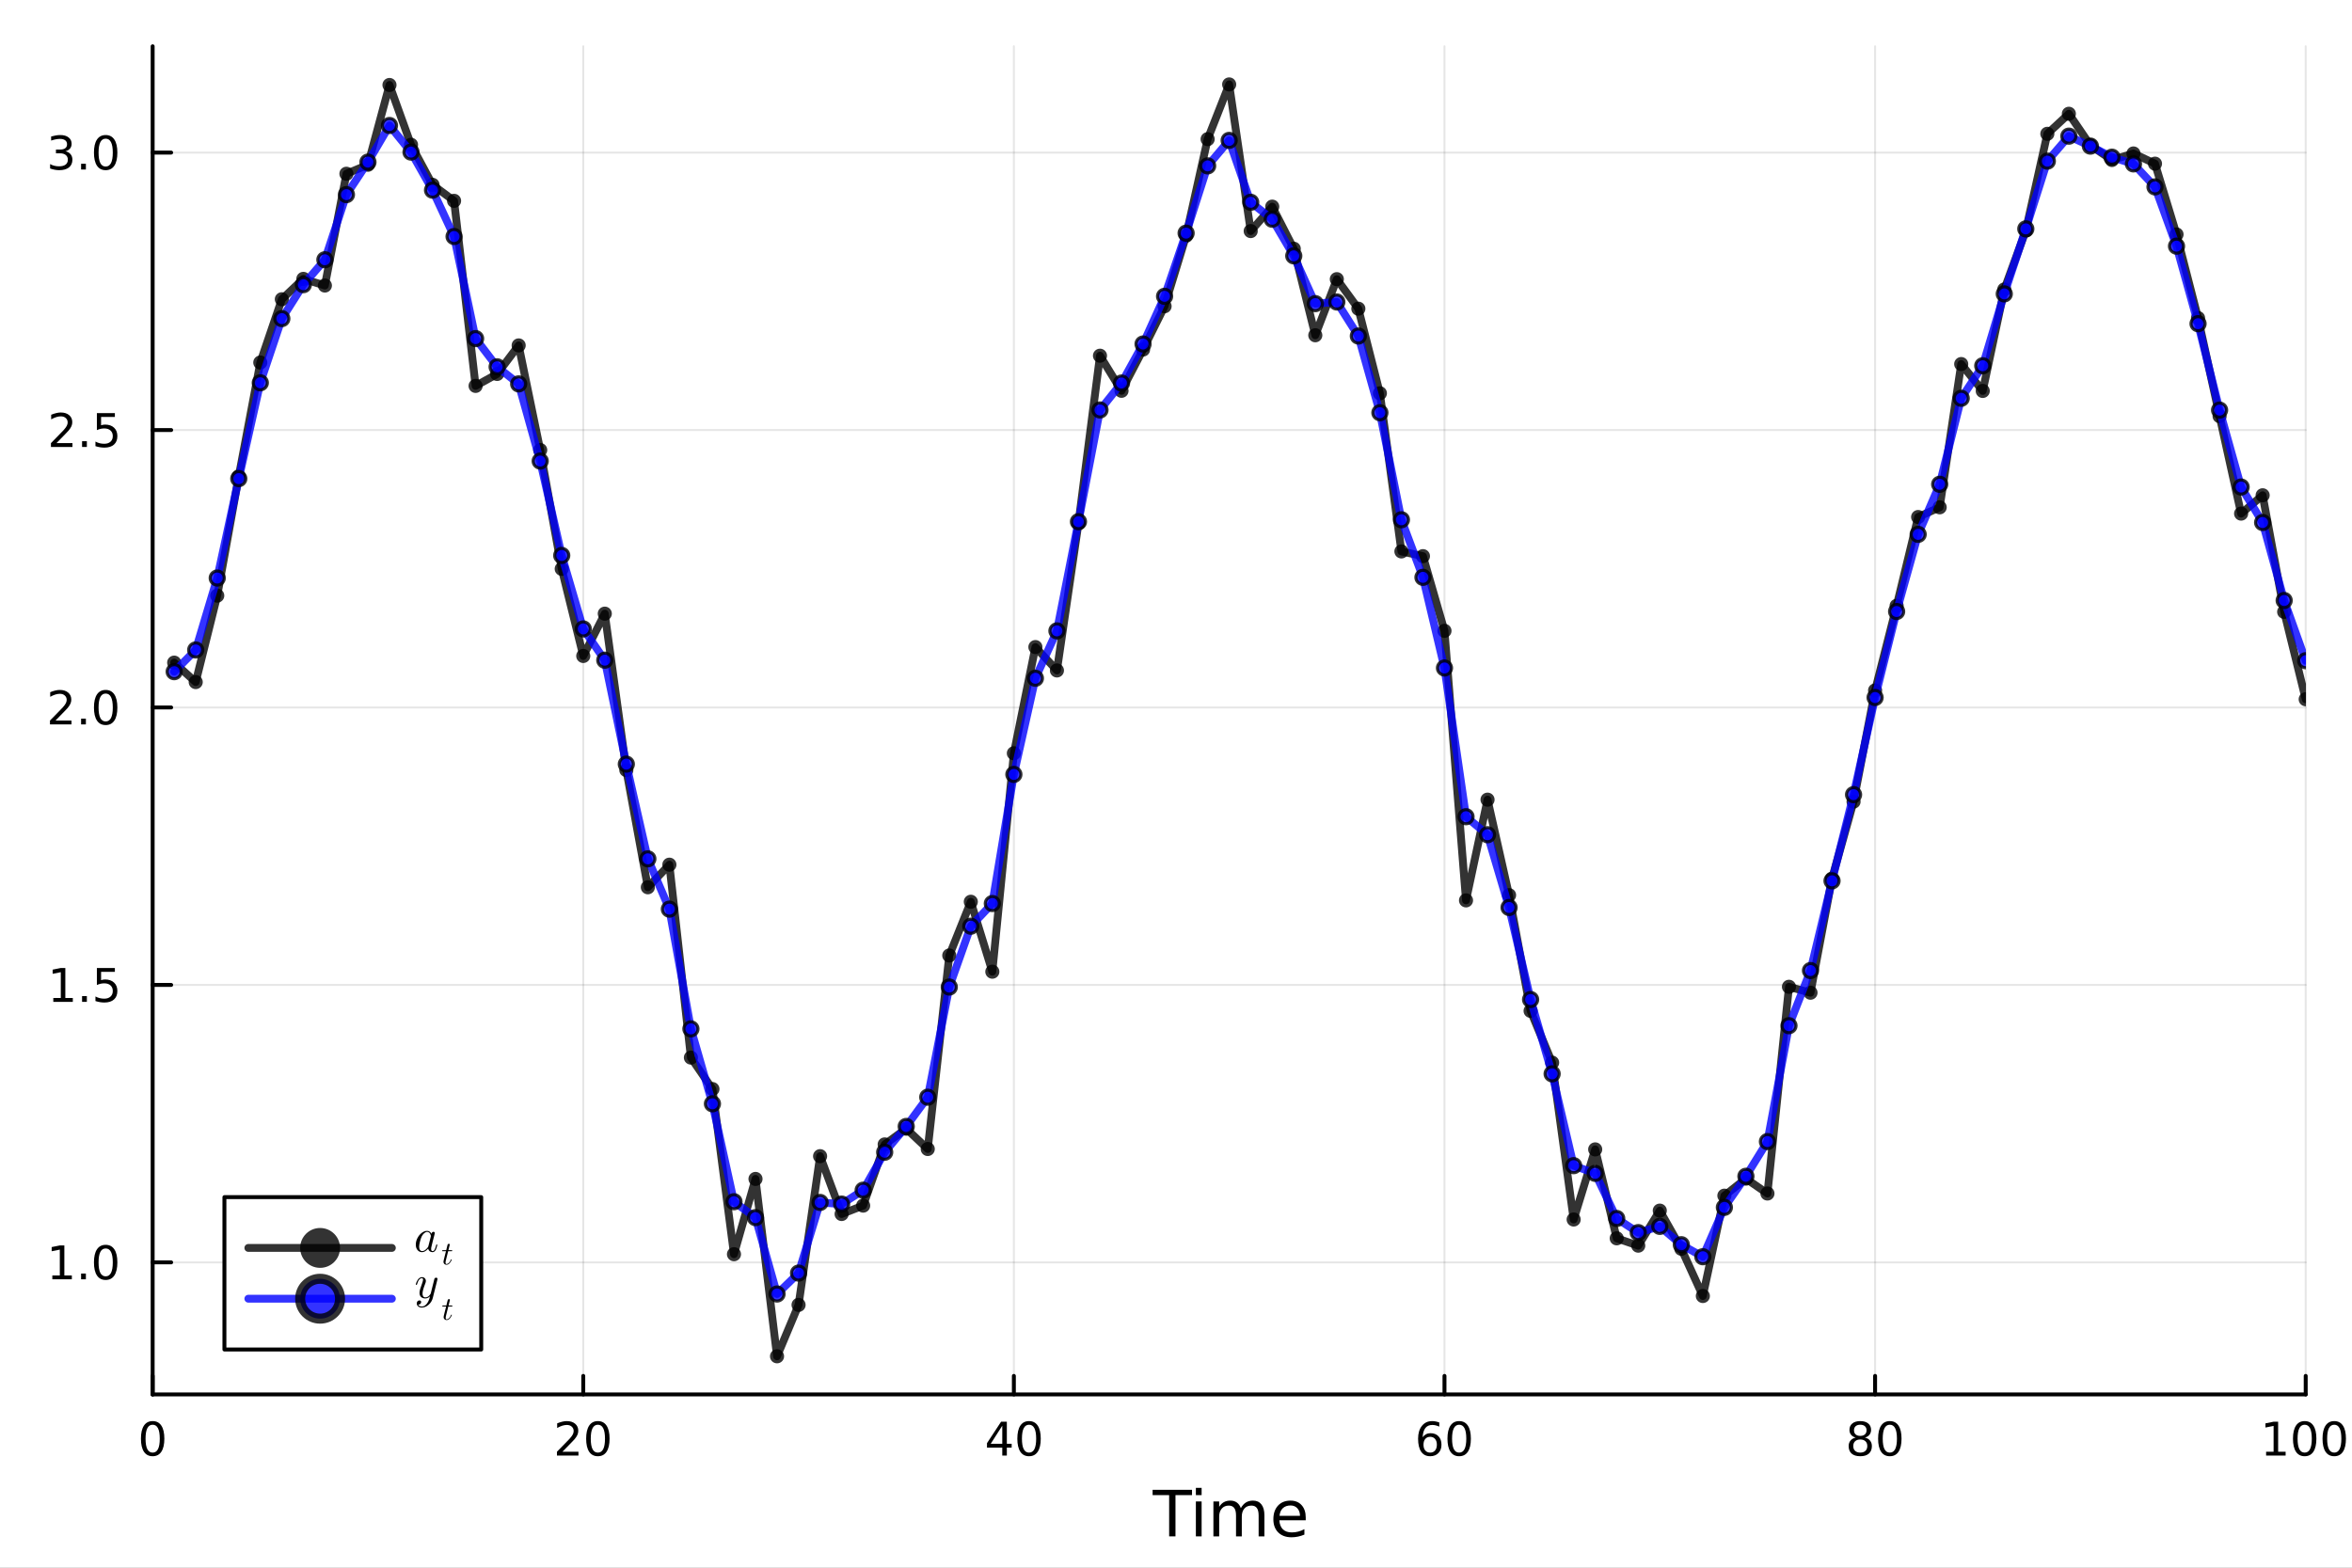 <?xml version="1.0" encoding="utf-8"?>
<svg xmlns="http://www.w3.org/2000/svg" xmlns:xlink="http://www.w3.org/1999/xlink" width="600" height="400" viewBox="0 0 2400 1600">
<rect x="0" y="0" width="2400" height="1600" fill="#808080" stroke="none"/>
<defs>
  <clipPath id="clip800">
    <rect x="0" y="0" width="2400" height="1600"/>
  </clipPath>
</defs>
<path clip-path="url(#clip800)" d="
M0 1600 L2400 1600 L2400 0 L0 0  Z
  " fill="#ffffff" fill-rule="evenodd" fill-opacity="1"/>
<defs>
  <clipPath id="clip801">
    <rect x="480" y="0" width="1681" height="1600"/>
  </clipPath>
</defs>
<path clip-path="url(#clip800)" d="
M155.765 1423.18 L2352.76 1423.18 L2352.76 47.244 L155.765 47.244  Z
  " fill="#ffffff" fill-rule="evenodd" fill-opacity="1"/>
<defs>
  <clipPath id="clip802">
    <rect x="155" y="47" width="2198" height="1377"/>
  </clipPath>
</defs>
<polyline clip-path="url(#clip802)" style="stroke:#000000; stroke-linecap:round; stroke-linejoin:round; stroke-width:2; stroke-opacity:0.1; fill:none" points="
  155.765,1423.18 155.765,47.244 
  "/>
<polyline clip-path="url(#clip802)" style="stroke:#000000; stroke-linecap:round; stroke-linejoin:round; stroke-width:2; stroke-opacity:0.1; fill:none" points="
  595.163,1423.18 595.163,47.244 
  "/>
<polyline clip-path="url(#clip802)" style="stroke:#000000; stroke-linecap:round; stroke-linejoin:round; stroke-width:2; stroke-opacity:0.1; fill:none" points="
  1034.56,1423.18 1034.56,47.244 
  "/>
<polyline clip-path="url(#clip802)" style="stroke:#000000; stroke-linecap:round; stroke-linejoin:round; stroke-width:2; stroke-opacity:0.1; fill:none" points="
  1473.96,1423.18 1473.96,47.244 
  "/>
<polyline clip-path="url(#clip802)" style="stroke:#000000; stroke-linecap:round; stroke-linejoin:round; stroke-width:2; stroke-opacity:0.1; fill:none" points="
  1913.36,1423.18 1913.36,47.244 
  "/>
<polyline clip-path="url(#clip802)" style="stroke:#000000; stroke-linecap:round; stroke-linejoin:round; stroke-width:2; stroke-opacity:0.1; fill:none" points="
  2352.76,1423.18 2352.76,47.244 
  "/>
<polyline clip-path="url(#clip800)" style="stroke:#000000; stroke-linecap:round; stroke-linejoin:round; stroke-width:4; stroke-opacity:1; fill:none" points="
  155.765,1423.18 2352.76,1423.18 
  "/>
<polyline clip-path="url(#clip800)" style="stroke:#000000; stroke-linecap:round; stroke-linejoin:round; stroke-width:4; stroke-opacity:1; fill:none" points="
  155.765,1423.18 155.765,1404.28 
  "/>
<polyline clip-path="url(#clip800)" style="stroke:#000000; stroke-linecap:round; stroke-linejoin:round; stroke-width:4; stroke-opacity:1; fill:none" points="
  595.163,1423.18 595.163,1404.28 
  "/>
<polyline clip-path="url(#clip800)" style="stroke:#000000; stroke-linecap:round; stroke-linejoin:round; stroke-width:4; stroke-opacity:1; fill:none" points="
  1034.56,1423.18 1034.56,1404.28 
  "/>
<polyline clip-path="url(#clip800)" style="stroke:#000000; stroke-linecap:round; stroke-linejoin:round; stroke-width:4; stroke-opacity:1; fill:none" points="
  1473.96,1423.18 1473.96,1404.28 
  "/>
<polyline clip-path="url(#clip800)" style="stroke:#000000; stroke-linecap:round; stroke-linejoin:round; stroke-width:4; stroke-opacity:1; fill:none" points="
  1913.36,1423.18 1913.36,1404.28 
  "/>
<polyline clip-path="url(#clip800)" style="stroke:#000000; stroke-linecap:round; stroke-linejoin:round; stroke-width:4; stroke-opacity:1; fill:none" points="
  2352.76,1423.18 2352.76,1404.28 
  "/>
<path clip-path="url(#clip800)" d="M155.765 1454.1 Q152.154 1454.1 150.325 1457.66 Q148.52 1461.2 148.52 1468.33 Q148.52 1475.44 150.325 1479.01 Q152.154 1482.55 155.765 1482.55 Q159.399 1482.55 161.205 1479.01 Q163.033 1475.44 163.033 1468.33 Q163.033 1461.2 161.205 1457.66 Q159.399 1454.1 155.765 1454.1 M155.765 1450.39 Q161.575 1450.39 164.631 1455 Q167.709 1459.58 167.709 1468.33 Q167.709 1477.06 164.631 1481.67 Q161.575 1486.25 155.765 1486.25 Q149.955 1486.25 146.876 1481.67 Q143.821 1477.06 143.821 1468.33 Q143.821 1459.58 146.876 1455 Q149.955 1450.39 155.765 1450.39 Z" fill="#000000" fill-rule="evenodd" fill-opacity="1" /><path clip-path="url(#clip800)" d="M573.936 1481.64 L590.256 1481.64 L590.256 1485.58 L568.311 1485.58 L568.311 1481.64 Q570.973 1478.89 575.557 1474.26 Q580.163 1469.61 581.344 1468.27 Q583.589 1465.74 584.469 1464.01 Q585.371 1462.25 585.371 1460.56 Q585.371 1457.8 583.427 1456.07 Q581.506 1454.33 578.404 1454.33 Q576.205 1454.33 573.751 1455.09 Q571.321 1455.86 568.543 1457.41 L568.543 1452.69 Q571.367 1451.55 573.821 1450.97 Q576.274 1450.39 578.311 1450.39 Q583.682 1450.39 586.876 1453.08 Q590.071 1455.77 590.071 1460.26 Q590.071 1462.39 589.26 1464.31 Q588.473 1466.2 586.367 1468.8 Q585.788 1469.47 582.686 1472.69 Q579.584 1475.88 573.936 1481.64 Z" fill="#000000" fill-rule="evenodd" fill-opacity="1" /><path clip-path="url(#clip800)" d="M610.07 1454.1 Q606.459 1454.1 604.631 1457.66 Q602.825 1461.2 602.825 1468.33 Q602.825 1475.44 604.631 1479.01 Q606.459 1482.55 610.07 1482.55 Q613.705 1482.55 615.51 1479.01 Q617.339 1475.44 617.339 1468.33 Q617.339 1461.2 615.51 1457.66 Q613.705 1454.1 610.07 1454.1 M610.07 1450.39 Q615.881 1450.39 618.936 1455 Q622.015 1459.58 622.015 1468.33 Q622.015 1477.06 618.936 1481.67 Q615.881 1486.25 610.07 1486.25 Q604.26 1486.25 601.182 1481.67 Q598.126 1477.06 598.126 1468.33 Q598.126 1459.58 601.182 1455 Q604.26 1450.39 610.07 1450.39 Z" fill="#000000" fill-rule="evenodd" fill-opacity="1" /><path clip-path="url(#clip800)" d="M1022.73 1455.09 L1010.93 1473.54 L1022.73 1473.54 L1022.73 1455.09 M1021.51 1451.02 L1027.39 1451.02 L1027.39 1473.54 L1032.32 1473.54 L1032.32 1477.43 L1027.39 1477.43 L1027.39 1485.58 L1022.73 1485.58 L1022.73 1477.43 L1007.13 1477.43 L1007.13 1472.92 L1021.51 1451.02 Z" fill="#000000" fill-rule="evenodd" fill-opacity="1" /><path clip-path="url(#clip800)" d="M1050.05 1454.1 Q1046.44 1454.1 1044.61 1457.66 Q1042.8 1461.2 1042.8 1468.33 Q1042.8 1475.44 1044.61 1479.01 Q1046.44 1482.55 1050.05 1482.55 Q1053.68 1482.55 1055.49 1479.01 Q1057.32 1475.44 1057.32 1468.33 Q1057.32 1461.2 1055.49 1457.66 Q1053.68 1454.1 1050.05 1454.1 M1050.05 1450.39 Q1055.86 1450.39 1058.91 1455 Q1061.99 1459.58 1061.99 1468.33 Q1061.99 1477.06 1058.91 1481.67 Q1055.86 1486.25 1050.05 1486.25 Q1044.24 1486.25 1041.16 1481.67 Q1038.1 1477.06 1038.1 1468.33 Q1038.1 1459.58 1041.16 1455 Q1044.24 1450.39 1050.05 1450.39 Z" fill="#000000" fill-rule="evenodd" fill-opacity="1" /><path clip-path="url(#clip800)" d="M1459.36 1466.44 Q1456.22 1466.44 1454.36 1468.59 Q1452.54 1470.74 1452.54 1474.49 Q1452.54 1478.22 1454.36 1480.39 Q1456.22 1482.55 1459.36 1482.55 Q1462.51 1482.55 1464.34 1480.39 Q1466.19 1478.22 1466.19 1474.49 Q1466.19 1470.74 1464.34 1468.59 Q1462.51 1466.44 1459.36 1466.44 M1468.65 1451.78 L1468.65 1456.04 Q1466.89 1455.21 1465.08 1454.77 Q1463.3 1454.33 1461.54 1454.33 Q1456.91 1454.33 1454.46 1457.45 Q1452.03 1460.58 1451.68 1466.9 Q1453.05 1464.89 1455.11 1463.82 Q1457.17 1462.73 1459.64 1462.73 Q1464.85 1462.73 1467.86 1465.9 Q1470.89 1469.05 1470.89 1474.49 Q1470.89 1479.82 1467.74 1483.03 Q1464.6 1486.25 1459.36 1486.25 Q1453.37 1486.25 1450.2 1481.67 Q1447.03 1477.06 1447.03 1468.33 Q1447.03 1460.14 1450.92 1455.28 Q1454.8 1450.39 1461.36 1450.39 Q1463.11 1450.39 1464.9 1450.74 Q1466.7 1451.09 1468.65 1451.78 Z" fill="#000000" fill-rule="evenodd" fill-opacity="1" /><path clip-path="url(#clip800)" d="M1488.95 1454.1 Q1485.34 1454.1 1483.51 1457.66 Q1481.7 1461.2 1481.7 1468.33 Q1481.7 1475.44 1483.51 1479.01 Q1485.34 1482.55 1488.95 1482.55 Q1492.58 1482.55 1494.39 1479.01 Q1496.22 1475.44 1496.22 1468.33 Q1496.22 1461.2 1494.39 1457.66 Q1492.58 1454.1 1488.95 1454.1 M1488.95 1450.39 Q1494.76 1450.39 1497.81 1455 Q1500.89 1459.58 1500.89 1468.33 Q1500.89 1477.06 1497.81 1481.67 Q1494.76 1486.25 1488.95 1486.25 Q1483.14 1486.25 1480.06 1481.67 Q1477 1477.06 1477 1468.33 Q1477 1459.58 1480.06 1455 Q1483.14 1450.39 1488.95 1450.39 Z" fill="#000000" fill-rule="evenodd" fill-opacity="1" /><path clip-path="url(#clip800)" d="M1898.23 1469.17 Q1894.9 1469.17 1892.98 1470.95 Q1891.08 1472.73 1891.08 1475.86 Q1891.08 1478.98 1892.98 1480.77 Q1894.9 1482.55 1898.23 1482.55 Q1901.56 1482.55 1903.49 1480.77 Q1905.41 1478.96 1905.41 1475.86 Q1905.41 1472.73 1903.49 1470.95 Q1901.59 1469.17 1898.23 1469.17 M1893.55 1467.18 Q1890.55 1466.44 1888.86 1464.38 Q1887.19 1462.32 1887.19 1459.35 Q1887.19 1455.21 1890.13 1452.8 Q1893.09 1450.39 1898.23 1450.39 Q1903.39 1450.39 1906.33 1452.8 Q1909.27 1455.21 1909.27 1459.35 Q1909.27 1462.32 1907.58 1464.38 Q1905.92 1466.44 1902.93 1467.18 Q1906.31 1467.96 1908.18 1470.26 Q1910.08 1472.55 1910.08 1475.86 Q1910.08 1480.88 1907 1483.57 Q1903.95 1486.25 1898.23 1486.25 Q1892.51 1486.25 1889.43 1483.57 Q1886.38 1480.88 1886.38 1475.86 Q1886.38 1472.55 1888.28 1470.26 Q1890.17 1467.96 1893.55 1467.18 M1891.84 1459.79 Q1891.84 1462.48 1893.51 1463.98 Q1895.2 1465.49 1898.23 1465.49 Q1901.24 1465.49 1902.93 1463.98 Q1904.64 1462.48 1904.64 1459.79 Q1904.64 1457.11 1902.93 1455.6 Q1901.24 1454.1 1898.23 1454.1 Q1895.2 1454.1 1893.51 1455.6 Q1891.84 1457.11 1891.84 1459.79 Z" fill="#000000" fill-rule="evenodd" fill-opacity="1" /><path clip-path="url(#clip800)" d="M1928.39 1454.1 Q1924.78 1454.1 1922.95 1457.66 Q1921.15 1461.2 1921.15 1468.33 Q1921.15 1475.44 1922.95 1479.01 Q1924.78 1482.55 1928.39 1482.55 Q1932.03 1482.55 1933.83 1479.01 Q1935.66 1475.44 1935.66 1468.33 Q1935.66 1461.2 1933.83 1457.66 Q1932.03 1454.1 1928.39 1454.1 M1928.39 1450.39 Q1934.2 1450.39 1937.26 1455 Q1940.34 1459.58 1940.34 1468.33 Q1940.34 1477.06 1937.26 1481.67 Q1934.2 1486.25 1928.39 1486.25 Q1922.58 1486.25 1919.5 1481.67 Q1916.45 1477.06 1916.45 1468.33 Q1916.45 1459.58 1919.5 1455 Q1922.58 1450.39 1928.39 1450.39 Z" fill="#000000" fill-rule="evenodd" fill-opacity="1" /><path clip-path="url(#clip800)" d="M2312.36 1481.64 L2320 1481.64 L2320 1455.28 L2311.69 1456.95 L2311.69 1452.69 L2319.96 1451.02 L2324.63 1451.02 L2324.63 1481.64 L2332.27 1481.64 L2332.27 1485.58 L2312.36 1485.58 L2312.36 1481.64 Z" fill="#000000" fill-rule="evenodd" fill-opacity="1" /><path clip-path="url(#clip800)" d="M2351.71 1454.1 Q2348.1 1454.1 2346.27 1457.66 Q2344.47 1461.2 2344.47 1468.33 Q2344.47 1475.44 2346.27 1479.01 Q2348.1 1482.55 2351.71 1482.55 Q2355.35 1482.55 2357.15 1479.01 Q2358.98 1475.44 2358.98 1468.33 Q2358.98 1461.2 2357.15 1457.66 Q2355.35 1454.1 2351.71 1454.1 M2351.71 1450.39 Q2357.52 1450.39 2360.58 1455 Q2363.66 1459.58 2363.66 1468.33 Q2363.66 1477.06 2360.58 1481.67 Q2357.52 1486.25 2351.71 1486.25 Q2345.9 1486.25 2342.83 1481.67 Q2339.77 1477.06 2339.77 1468.33 Q2339.77 1459.58 2342.83 1455 Q2345.9 1450.39 2351.71 1450.39 Z" fill="#000000" fill-rule="evenodd" fill-opacity="1" /><path clip-path="url(#clip800)" d="M2381.88 1454.1 Q2378.27 1454.1 2376.44 1457.66 Q2374.63 1461.2 2374.63 1468.33 Q2374.63 1475.44 2376.44 1479.01 Q2378.27 1482.55 2381.88 1482.55 Q2385.51 1482.55 2387.32 1479.01 Q2389.14 1475.44 2389.14 1468.33 Q2389.14 1461.2 2387.32 1457.66 Q2385.51 1454.1 2381.88 1454.1 M2381.88 1450.39 Q2387.69 1450.39 2390.74 1455 Q2393.82 1459.58 2393.82 1468.33 Q2393.82 1477.06 2390.74 1481.67 Q2387.69 1486.25 2381.88 1486.25 Q2376.07 1486.25 2372.99 1481.67 Q2369.93 1477.06 2369.93 1468.33 Q2369.93 1459.58 2372.99 1455 Q2376.07 1450.39 2381.88 1450.39 Z" fill="#000000" fill-rule="evenodd" fill-opacity="1" /><path clip-path="url(#clip800)" d="M1176.14 1520.52 L1216.34 1520.52 L1216.34 1525.93 L1199.47 1525.93 L1199.47 1568.04 L1193.01 1568.04 L1193.01 1525.93 L1176.14 1525.93 L1176.14 1520.52 Z" fill="#000000" fill-rule="evenodd" fill-opacity="1" /><path clip-path="url(#clip800)" d="M1220.28 1532.4 L1226.14 1532.4 L1226.14 1568.04 L1220.28 1568.04 L1220.28 1532.4 M1220.28 1518.52 L1226.14 1518.52 L1226.14 1525.93 L1220.28 1525.93 L1220.28 1518.52 Z" fill="#000000" fill-rule="evenodd" fill-opacity="1" /><path clip-path="url(#clip800)" d="M1266.15 1539.24 Q1268.34 1535.29 1271.4 1533.41 Q1274.46 1531.54 1278.59 1531.54 Q1284.16 1531.54 1287.19 1535.45 Q1290.21 1539.33 1290.21 1546.53 L1290.21 1568.04 L1284.32 1568.04 L1284.32 1546.72 Q1284.32 1541.59 1282.51 1539.11 Q1280.69 1536.63 1276.97 1536.63 Q1272.42 1536.63 1269.78 1539.65 Q1267.14 1542.68 1267.14 1547.9 L1267.14 1568.04 L1261.25 1568.04 L1261.25 1546.72 Q1261.25 1541.56 1259.43 1539.11 Q1257.62 1536.63 1253.83 1536.63 Q1249.34 1536.63 1246.7 1539.68 Q1244.06 1542.71 1244.06 1547.9 L1244.06 1568.04 L1238.17 1568.04 L1238.17 1532.4 L1244.06 1532.4 L1244.06 1537.93 Q1246.06 1534.66 1248.87 1533.1 Q1251.67 1531.54 1255.52 1531.54 Q1259.4 1531.54 1262.11 1533.51 Q1264.84 1535.48 1266.15 1539.24 Z" fill="#000000" fill-rule="evenodd" fill-opacity="1" /><path clip-path="url(#clip800)" d="M1332.38 1548.76 L1332.38 1551.62 L1305.46 1551.62 Q1305.84 1557.67 1309.09 1560.85 Q1312.36 1564 1318.19 1564 Q1321.56 1564 1324.71 1563.17 Q1327.9 1562.35 1331.01 1560.69 L1331.01 1566.23 Q1327.86 1567.57 1324.55 1568.27 Q1321.24 1568.97 1317.84 1568.97 Q1309.31 1568.97 1304.31 1564 Q1299.35 1559.04 1299.35 1550.57 Q1299.35 1541.82 1304.06 1536.69 Q1308.8 1531.54 1316.82 1531.54 Q1324.01 1531.54 1328.18 1536.18 Q1332.38 1540.8 1332.38 1548.76 M1326.53 1547.04 Q1326.46 1542.23 1323.82 1539.37 Q1321.21 1536.5 1316.88 1536.5 Q1311.98 1536.5 1309.02 1539.27 Q1306.09 1542.04 1305.65 1547.07 L1326.53 1547.04 Z" fill="#000000" fill-rule="evenodd" fill-opacity="1" /><polyline clip-path="url(#clip802)" style="stroke:#000000; stroke-linecap:round; stroke-linejoin:round; stroke-width:2; stroke-opacity:0.1; fill:none" points="
  155.765,1288.4 2352.76,1288.4 
  "/>
<polyline clip-path="url(#clip802)" style="stroke:#000000; stroke-linecap:round; stroke-linejoin:round; stroke-width:2; stroke-opacity:0.1; fill:none" points="
  155.765,1005.23 2352.76,1005.23 
  "/>
<polyline clip-path="url(#clip802)" style="stroke:#000000; stroke-linecap:round; stroke-linejoin:round; stroke-width:2; stroke-opacity:0.1; fill:none" points="
  155.765,722.064 2352.76,722.064 
  "/>
<polyline clip-path="url(#clip802)" style="stroke:#000000; stroke-linecap:round; stroke-linejoin:round; stroke-width:2; stroke-opacity:0.1; fill:none" points="
  155.765,438.897 2352.76,438.897 
  "/>
<polyline clip-path="url(#clip802)" style="stroke:#000000; stroke-linecap:round; stroke-linejoin:round; stroke-width:2; stroke-opacity:0.1; fill:none" points="
  155.765,155.73 2352.76,155.73 
  "/>
<polyline clip-path="url(#clip800)" style="stroke:#000000; stroke-linecap:round; stroke-linejoin:round; stroke-width:4; stroke-opacity:1; fill:none" points="
  155.765,1423.18 155.765,47.244 
  "/>
<polyline clip-path="url(#clip800)" style="stroke:#000000; stroke-linecap:round; stroke-linejoin:round; stroke-width:4; stroke-opacity:1; fill:none" points="
  155.765,1288.4 174.663,1288.4 
  "/>
<polyline clip-path="url(#clip800)" style="stroke:#000000; stroke-linecap:round; stroke-linejoin:round; stroke-width:4; stroke-opacity:1; fill:none" points="
  155.765,1005.23 174.663,1005.23 
  "/>
<polyline clip-path="url(#clip800)" style="stroke:#000000; stroke-linecap:round; stroke-linejoin:round; stroke-width:4; stroke-opacity:1; fill:none" points="
  155.765,722.064 174.663,722.064 
  "/>
<polyline clip-path="url(#clip800)" style="stroke:#000000; stroke-linecap:round; stroke-linejoin:round; stroke-width:4; stroke-opacity:1; fill:none" points="
  155.765,438.897 174.663,438.897 
  "/>
<polyline clip-path="url(#clip800)" style="stroke:#000000; stroke-linecap:round; stroke-linejoin:round; stroke-width:4; stroke-opacity:1; fill:none" points="
  155.765,155.73 174.663,155.73 
  "/>
<path clip-path="url(#clip800)" d="M53.4 1301.74 L61.038 1301.74 L61.038 1275.38 L52.728 1277.04 L52.728 1272.79 L60.992 1271.12 L65.668 1271.12 L65.668 1301.74 L73.307 1301.74 L73.307 1305.68 L53.4 1305.68 L53.4 1301.74 Z" fill="#000000" fill-rule="evenodd" fill-opacity="1" /><path clip-path="url(#clip800)" d="M82.751 1299.8 L87.635 1299.8 L87.635 1305.68 L82.751 1305.68 L82.751 1299.8 Z" fill="#000000" fill-rule="evenodd" fill-opacity="1" /><path clip-path="url(#clip800)" d="M107.821 1274.2 Q104.209 1274.2 102.381 1277.76 Q100.575 1281.3 100.575 1288.43 Q100.575 1295.54 102.381 1299.1 Q104.209 1302.65 107.821 1302.65 Q111.455 1302.65 113.26 1299.1 Q115.089 1295.54 115.089 1288.43 Q115.089 1281.3 113.26 1277.76 Q111.455 1274.2 107.821 1274.2 M107.821 1270.49 Q113.631 1270.49 116.686 1275.1 Q119.765 1279.68 119.765 1288.43 Q119.765 1297.16 116.686 1301.77 Q113.631 1306.35 107.821 1306.35 Q102.01 1306.35 98.932 1301.77 Q95.876 1297.16 95.876 1288.43 Q95.876 1279.68 98.932 1275.1 Q102.01 1270.49 107.821 1270.49 Z" fill="#000000" fill-rule="evenodd" fill-opacity="1" /><path clip-path="url(#clip800)" d="M54.395 1018.58 L62.034 1018.58 L62.034 992.211 L53.724 993.877 L53.724 989.618 L61.987 987.951 L66.663 987.951 L66.663 1018.58 L74.302 1018.58 L74.302 1022.51 L54.395 1022.51 L54.395 1018.58 Z" fill="#000000" fill-rule="evenodd" fill-opacity="1" /><path clip-path="url(#clip800)" d="M83.747 1016.63 L88.631 1016.63 L88.631 1022.51 L83.747 1022.51 L83.747 1016.63 Z" fill="#000000" fill-rule="evenodd" fill-opacity="1" /><path clip-path="url(#clip800)" d="M98.862 987.951 L117.219 987.951 L117.219 991.887 L103.145 991.887 L103.145 1000.36 Q104.163 1000.01 105.182 999.85 Q106.2 999.664 107.219 999.664 Q113.006 999.664 116.385 1002.84 Q119.765 1006.01 119.765 1011.42 Q119.765 1017 116.293 1020.1 Q112.82 1023.18 106.501 1023.18 Q104.325 1023.18 102.057 1022.81 Q99.811 1022.44 97.404 1021.7 L97.404 1017 Q99.487 1018.14 101.709 1018.69 Q103.932 1019.25 106.408 1019.25 Q110.413 1019.25 112.751 1017.14 Q115.089 1015.03 115.089 1011.42 Q115.089 1007.81 112.751 1005.71 Q110.413 1003.6 106.408 1003.6 Q104.534 1003.6 102.659 1004.02 Q100.807 1004.43 98.862 1005.31 L98.862 987.951 Z" fill="#000000" fill-rule="evenodd" fill-opacity="1" /><path clip-path="url(#clip800)" d="M56.617 735.409 L72.936 735.409 L72.936 739.344 L50.992 739.344 L50.992 735.409 Q53.654 732.654 58.237 728.025 Q62.844 723.372 64.025 722.029 Q66.27 719.506 67.149 717.77 Q68.052 716.011 68.052 714.321 Q68.052 711.567 66.108 709.83 Q64.186 708.094 61.085 708.094 Q58.886 708.094 56.432 708.858 Q54.001 709.622 51.224 711.173 L51.224 706.451 Q54.048 705.317 56.501 704.738 Q58.955 704.159 60.992 704.159 Q66.362 704.159 69.557 706.844 Q72.751 709.53 72.751 714.02 Q72.751 716.15 71.941 718.071 Q71.154 719.969 69.048 722.562 Q68.469 723.233 65.367 726.451 Q62.265 729.645 56.617 735.409 Z" fill="#000000" fill-rule="evenodd" fill-opacity="1" /><path clip-path="url(#clip800)" d="M82.751 733.465 L87.635 733.465 L87.635 739.344 L82.751 739.344 L82.751 733.465 Z" fill="#000000" fill-rule="evenodd" fill-opacity="1" /><path clip-path="url(#clip800)" d="M107.821 707.863 Q104.209 707.863 102.381 711.428 Q100.575 714.969 100.575 722.099 Q100.575 729.205 102.381 732.77 Q104.209 736.312 107.821 736.312 Q111.455 736.312 113.26 732.77 Q115.089 729.205 115.089 722.099 Q115.089 714.969 113.26 711.428 Q111.455 707.863 107.821 707.863 M107.821 704.159 Q113.631 704.159 116.686 708.766 Q119.765 713.349 119.765 722.099 Q119.765 730.826 116.686 735.432 Q113.631 740.015 107.821 740.015 Q102.01 740.015 98.932 735.432 Q95.876 730.826 95.876 722.099 Q95.876 713.349 98.932 708.766 Q102.01 704.159 107.821 704.159 Z" fill="#000000" fill-rule="evenodd" fill-opacity="1" /><path clip-path="url(#clip800)" d="M57.612 452.242 L73.932 452.242 L73.932 456.177 L51.987 456.177 L51.987 452.242 Q54.65 449.487 59.233 444.858 Q63.839 440.205 65.02 438.862 Q67.265 436.339 68.145 434.603 Q69.048 432.844 69.048 431.154 Q69.048 428.399 67.103 426.663 Q65.182 424.927 62.08 424.927 Q59.881 424.927 57.427 425.691 Q54.997 426.455 52.219 428.006 L52.219 423.284 Q55.043 422.149 57.497 421.571 Q59.95 420.992 61.987 420.992 Q67.358 420.992 70.552 423.677 Q73.747 426.362 73.747 430.853 Q73.747 432.983 72.936 434.904 Q72.149 436.802 70.043 439.395 Q69.464 440.066 66.362 443.283 Q63.261 446.478 57.612 452.242 Z" fill="#000000" fill-rule="evenodd" fill-opacity="1" /><path clip-path="url(#clip800)" d="M83.747 450.297 L88.631 450.297 L88.631 456.177 L83.747 456.177 L83.747 450.297 Z" fill="#000000" fill-rule="evenodd" fill-opacity="1" /><path clip-path="url(#clip800)" d="M98.862 421.617 L117.219 421.617 L117.219 425.552 L103.145 425.552 L103.145 434.024 Q104.163 433.677 105.182 433.515 Q106.2 433.33 107.219 433.33 Q113.006 433.33 116.385 436.501 Q119.765 439.672 119.765 445.089 Q119.765 450.668 116.293 453.77 Q112.82 456.848 106.501 456.848 Q104.325 456.848 102.057 456.478 Q99.811 456.107 97.404 455.367 L97.404 450.668 Q99.487 451.802 101.709 452.357 Q103.932 452.913 106.408 452.913 Q110.413 452.913 112.751 450.807 Q115.089 448.7 115.089 445.089 Q115.089 441.478 112.751 439.371 Q110.413 437.265 106.408 437.265 Q104.534 437.265 102.659 437.682 Q100.807 438.098 98.862 438.978 L98.862 421.617 Z" fill="#000000" fill-rule="evenodd" fill-opacity="1" /><path clip-path="url(#clip800)" d="M66.756 154.375 Q70.112 155.093 71.987 157.362 Q73.885 159.63 73.885 162.963 Q73.885 168.079 70.367 170.88 Q66.849 173.681 60.367 173.681 Q58.191 173.681 55.876 173.241 Q53.585 172.824 51.131 171.968 L51.131 167.454 Q53.075 168.588 55.39 169.167 Q57.705 169.746 60.228 169.746 Q64.626 169.746 66.918 168.01 Q69.233 166.274 69.233 162.963 Q69.233 159.908 67.08 158.195 Q64.95 156.459 61.131 156.459 L57.103 156.459 L57.103 152.616 L61.316 152.616 Q64.765 152.616 66.594 151.25 Q68.423 149.862 68.423 147.269 Q68.423 144.607 66.525 143.195 Q64.65 141.76 61.131 141.76 Q59.21 141.76 57.011 142.176 Q54.812 142.593 52.173 143.473 L52.173 139.306 Q54.835 138.565 57.15 138.195 Q59.487 137.825 61.548 137.825 Q66.872 137.825 69.974 140.255 Q73.075 142.663 73.075 146.783 Q73.075 149.653 71.432 151.644 Q69.788 153.612 66.756 154.375 Z" fill="#000000" fill-rule="evenodd" fill-opacity="1" /><path clip-path="url(#clip800)" d="M82.751 167.13 L87.635 167.13 L87.635 173.01 L82.751 173.01 L82.751 167.13 Z" fill="#000000" fill-rule="evenodd" fill-opacity="1" /><path clip-path="url(#clip800)" d="M107.821 141.528 Q104.209 141.528 102.381 145.093 Q100.575 148.635 100.575 155.764 Q100.575 162.871 102.381 166.436 Q104.209 169.977 107.821 169.977 Q111.455 169.977 113.26 166.436 Q115.089 162.871 115.089 155.764 Q115.089 148.635 113.26 145.093 Q111.455 141.528 107.821 141.528 M107.821 137.825 Q113.631 137.825 116.686 142.431 Q119.765 147.014 119.765 155.764 Q119.765 164.491 116.686 169.098 Q113.631 173.681 107.821 173.681 Q102.01 173.681 98.932 169.098 Q95.876 164.491 95.876 155.764 Q95.876 147.014 98.932 142.431 Q102.01 137.825 107.821 137.825 Z" fill="#000000" fill-rule="evenodd" fill-opacity="1" /><polyline clip-path="url(#clip802)" style="stroke:#000000; stroke-linecap:round; stroke-linejoin:round; stroke-width:8; stroke-opacity:0.8; fill:none" points="
  177.735,676.288 199.705,696.129 221.675,607.908 243.645,486.17 265.614,369.993 287.584,305.425 309.554,284.628 331.524,291.404 353.494,177.336 375.464,168.138 
  397.434,86.749 419.404,147.745 441.374,188.642 463.344,204.98 485.314,393.86 507.283,381.657 529.253,352.54 551.223,459.3 573.193,580.568 595.163,669.482 
  617.133,626.306 639.103,785.917 661.073,905.554 683.043,882.51 705.013,1079.38 726.983,1111.5 748.952,1280.05 770.922,1203.23 792.892,1384.24 814.862,1331.8 
  836.832,1180 858.802,1239.04 880.772,1230.45 902.742,1168.02 924.712,1151.96 946.682,1172.68 968.652,975.179 990.621,920.35 1012.59,991.709 1034.56,768.801 
  1056.53,660.412 1078.5,684.262 1100.47,534.062 1122.44,363.05 1144.41,398.846 1166.38,356.755 1188.35,312.546 1210.32,240.615 1232.29,142.023 1254.26,86.186 
  1276.23,235.829 1298.2,210.898 1320.17,253.845 1342.14,342.168 1364.11,284.931 1386.08,315.061 1408.05,401.391 1430.02,562.791 1451.99,567.615 1473.96,643.832 
  1495.93,918.932 1517.9,816.156 1539.87,913.614 1561.84,1031.72 1583.81,1084.55 1605.78,1244.63 1627.75,1173.09 1649.72,1263.84 1671.69,1271.33 1693.66,1235.58 
  1715.63,1274.51 1737.6,1322.71 1759.57,1220.33 1781.54,1202.92 1803.51,1218.11 1825.48,1007.13 1847.45,1013.17 1869.42,896.683 1891.39,818.139 1913.36,704.67 
  1935.33,618.315 1957.3,527.679 1979.27,517.755 2001.24,371.562 2023.21,398.997 2045.18,295.461 2067.15,235.371 2089.12,136.566 2111.09,116.119 2133.06,148.385 
  2155.03,163.29 2177,156.634 2198.97,167.043 2220.94,239.275 2242.91,324.593 2264.88,424.721 2286.85,524.184 2308.82,505.493 2330.79,624.466 2352.76,713.661 
  
  "/>
<circle clip-path="url(#clip802)" cx="177.735" cy="676.288" r="7.2" fill="#000000" fill-rule="evenodd" fill-opacity="0.8" stroke="none"/>
<circle clip-path="url(#clip802)" cx="199.705" cy="696.129" r="7.2" fill="#000000" fill-rule="evenodd" fill-opacity="0.8" stroke="none"/>
<circle clip-path="url(#clip802)" cx="221.675" cy="607.908" r="7.2" fill="#000000" fill-rule="evenodd" fill-opacity="0.8" stroke="none"/>
<circle clip-path="url(#clip802)" cx="243.645" cy="486.17" r="7.2" fill="#000000" fill-rule="evenodd" fill-opacity="0.8" stroke="none"/>
<circle clip-path="url(#clip802)" cx="265.614" cy="369.993" r="7.2" fill="#000000" fill-rule="evenodd" fill-opacity="0.8" stroke="none"/>
<circle clip-path="url(#clip802)" cx="287.584" cy="305.425" r="7.2" fill="#000000" fill-rule="evenodd" fill-opacity="0.8" stroke="none"/>
<circle clip-path="url(#clip802)" cx="309.554" cy="284.628" r="7.2" fill="#000000" fill-rule="evenodd" fill-opacity="0.8" stroke="none"/>
<circle clip-path="url(#clip802)" cx="331.524" cy="291.404" r="7.2" fill="#000000" fill-rule="evenodd" fill-opacity="0.8" stroke="none"/>
<circle clip-path="url(#clip802)" cx="353.494" cy="177.336" r="7.2" fill="#000000" fill-rule="evenodd" fill-opacity="0.8" stroke="none"/>
<circle clip-path="url(#clip802)" cx="375.464" cy="168.138" r="7.2" fill="#000000" fill-rule="evenodd" fill-opacity="0.8" stroke="none"/>
<circle clip-path="url(#clip802)" cx="397.434" cy="86.749" r="7.2" fill="#000000" fill-rule="evenodd" fill-opacity="0.8" stroke="none"/>
<circle clip-path="url(#clip802)" cx="419.404" cy="147.745" r="7.2" fill="#000000" fill-rule="evenodd" fill-opacity="0.8" stroke="none"/>
<circle clip-path="url(#clip802)" cx="441.374" cy="188.642" r="7.2" fill="#000000" fill-rule="evenodd" fill-opacity="0.8" stroke="none"/>
<circle clip-path="url(#clip802)" cx="463.344" cy="204.98" r="7.2" fill="#000000" fill-rule="evenodd" fill-opacity="0.8" stroke="none"/>
<circle clip-path="url(#clip802)" cx="485.314" cy="393.86" r="7.2" fill="#000000" fill-rule="evenodd" fill-opacity="0.8" stroke="none"/>
<circle clip-path="url(#clip802)" cx="507.283" cy="381.657" r="7.2" fill="#000000" fill-rule="evenodd" fill-opacity="0.8" stroke="none"/>
<circle clip-path="url(#clip802)" cx="529.253" cy="352.54" r="7.2" fill="#000000" fill-rule="evenodd" fill-opacity="0.8" stroke="none"/>
<circle clip-path="url(#clip802)" cx="551.223" cy="459.3" r="7.2" fill="#000000" fill-rule="evenodd" fill-opacity="0.8" stroke="none"/>
<circle clip-path="url(#clip802)" cx="573.193" cy="580.568" r="7.2" fill="#000000" fill-rule="evenodd" fill-opacity="0.8" stroke="none"/>
<circle clip-path="url(#clip802)" cx="595.163" cy="669.482" r="7.2" fill="#000000" fill-rule="evenodd" fill-opacity="0.8" stroke="none"/>
<circle clip-path="url(#clip802)" cx="617.133" cy="626.306" r="7.2" fill="#000000" fill-rule="evenodd" fill-opacity="0.8" stroke="none"/>
<circle clip-path="url(#clip802)" cx="639.103" cy="785.917" r="7.2" fill="#000000" fill-rule="evenodd" fill-opacity="0.8" stroke="none"/>
<circle clip-path="url(#clip802)" cx="661.073" cy="905.554" r="7.2" fill="#000000" fill-rule="evenodd" fill-opacity="0.8" stroke="none"/>
<circle clip-path="url(#clip802)" cx="683.043" cy="882.51" r="7.2" fill="#000000" fill-rule="evenodd" fill-opacity="0.8" stroke="none"/>
<circle clip-path="url(#clip802)" cx="705.013" cy="1079.38" r="7.2" fill="#000000" fill-rule="evenodd" fill-opacity="0.8" stroke="none"/>
<circle clip-path="url(#clip802)" cx="726.983" cy="1111.5" r="7.2" fill="#000000" fill-rule="evenodd" fill-opacity="0.8" stroke="none"/>
<circle clip-path="url(#clip802)" cx="748.952" cy="1280.05" r="7.2" fill="#000000" fill-rule="evenodd" fill-opacity="0.8" stroke="none"/>
<circle clip-path="url(#clip802)" cx="770.922" cy="1203.23" r="7.2" fill="#000000" fill-rule="evenodd" fill-opacity="0.8" stroke="none"/>
<circle clip-path="url(#clip802)" cx="792.892" cy="1384.24" r="7.2" fill="#000000" fill-rule="evenodd" fill-opacity="0.8" stroke="none"/>
<circle clip-path="url(#clip802)" cx="814.862" cy="1331.8" r="7.2" fill="#000000" fill-rule="evenodd" fill-opacity="0.8" stroke="none"/>
<circle clip-path="url(#clip802)" cx="836.832" cy="1180" r="7.2" fill="#000000" fill-rule="evenodd" fill-opacity="0.8" stroke="none"/>
<circle clip-path="url(#clip802)" cx="858.802" cy="1239.04" r="7.2" fill="#000000" fill-rule="evenodd" fill-opacity="0.8" stroke="none"/>
<circle clip-path="url(#clip802)" cx="880.772" cy="1230.45" r="7.2" fill="#000000" fill-rule="evenodd" fill-opacity="0.8" stroke="none"/>
<circle clip-path="url(#clip802)" cx="902.742" cy="1168.02" r="7.2" fill="#000000" fill-rule="evenodd" fill-opacity="0.8" stroke="none"/>
<circle clip-path="url(#clip802)" cx="924.712" cy="1151.96" r="7.2" fill="#000000" fill-rule="evenodd" fill-opacity="0.8" stroke="none"/>
<circle clip-path="url(#clip802)" cx="946.682" cy="1172.68" r="7.2" fill="#000000" fill-rule="evenodd" fill-opacity="0.8" stroke="none"/>
<circle clip-path="url(#clip802)" cx="968.652" cy="975.179" r="7.2" fill="#000000" fill-rule="evenodd" fill-opacity="0.8" stroke="none"/>
<circle clip-path="url(#clip802)" cx="990.621" cy="920.35" r="7.2" fill="#000000" fill-rule="evenodd" fill-opacity="0.8" stroke="none"/>
<circle clip-path="url(#clip802)" cx="1012.59" cy="991.709" r="7.2" fill="#000000" fill-rule="evenodd" fill-opacity="0.8" stroke="none"/>
<circle clip-path="url(#clip802)" cx="1034.56" cy="768.801" r="7.2" fill="#000000" fill-rule="evenodd" fill-opacity="0.8" stroke="none"/>
<circle clip-path="url(#clip802)" cx="1056.53" cy="660.412" r="7.2" fill="#000000" fill-rule="evenodd" fill-opacity="0.8" stroke="none"/>
<circle clip-path="url(#clip802)" cx="1078.5" cy="684.262" r="7.2" fill="#000000" fill-rule="evenodd" fill-opacity="0.8" stroke="none"/>
<circle clip-path="url(#clip802)" cx="1100.47" cy="534.062" r="7.2" fill="#000000" fill-rule="evenodd" fill-opacity="0.8" stroke="none"/>
<circle clip-path="url(#clip802)" cx="1122.44" cy="363.05" r="7.2" fill="#000000" fill-rule="evenodd" fill-opacity="0.8" stroke="none"/>
<circle clip-path="url(#clip802)" cx="1144.41" cy="398.846" r="7.2" fill="#000000" fill-rule="evenodd" fill-opacity="0.8" stroke="none"/>
<circle clip-path="url(#clip802)" cx="1166.38" cy="356.755" r="7.2" fill="#000000" fill-rule="evenodd" fill-opacity="0.8" stroke="none"/>
<circle clip-path="url(#clip802)" cx="1188.35" cy="312.546" r="7.2" fill="#000000" fill-rule="evenodd" fill-opacity="0.8" stroke="none"/>
<circle clip-path="url(#clip802)" cx="1210.32" cy="240.615" r="7.2" fill="#000000" fill-rule="evenodd" fill-opacity="0.8" stroke="none"/>
<circle clip-path="url(#clip802)" cx="1232.29" cy="142.023" r="7.2" fill="#000000" fill-rule="evenodd" fill-opacity="0.8" stroke="none"/>
<circle clip-path="url(#clip802)" cx="1254.26" cy="86.186" r="7.2" fill="#000000" fill-rule="evenodd" fill-opacity="0.8" stroke="none"/>
<circle clip-path="url(#clip802)" cx="1276.23" cy="235.829" r="7.2" fill="#000000" fill-rule="evenodd" fill-opacity="0.8" stroke="none"/>
<circle clip-path="url(#clip802)" cx="1298.2" cy="210.898" r="7.2" fill="#000000" fill-rule="evenodd" fill-opacity="0.8" stroke="none"/>
<circle clip-path="url(#clip802)" cx="1320.17" cy="253.845" r="7.2" fill="#000000" fill-rule="evenodd" fill-opacity="0.8" stroke="none"/>
<circle clip-path="url(#clip802)" cx="1342.14" cy="342.168" r="7.2" fill="#000000" fill-rule="evenodd" fill-opacity="0.8" stroke="none"/>
<circle clip-path="url(#clip802)" cx="1364.11" cy="284.931" r="7.2" fill="#000000" fill-rule="evenodd" fill-opacity="0.8" stroke="none"/>
<circle clip-path="url(#clip802)" cx="1386.08" cy="315.061" r="7.2" fill="#000000" fill-rule="evenodd" fill-opacity="0.8" stroke="none"/>
<circle clip-path="url(#clip802)" cx="1408.05" cy="401.391" r="7.2" fill="#000000" fill-rule="evenodd" fill-opacity="0.8" stroke="none"/>
<circle clip-path="url(#clip802)" cx="1430.02" cy="562.791" r="7.2" fill="#000000" fill-rule="evenodd" fill-opacity="0.8" stroke="none"/>
<circle clip-path="url(#clip802)" cx="1451.99" cy="567.615" r="7.2" fill="#000000" fill-rule="evenodd" fill-opacity="0.8" stroke="none"/>
<circle clip-path="url(#clip802)" cx="1473.96" cy="643.832" r="7.2" fill="#000000" fill-rule="evenodd" fill-opacity="0.8" stroke="none"/>
<circle clip-path="url(#clip802)" cx="1495.93" cy="918.932" r="7.2" fill="#000000" fill-rule="evenodd" fill-opacity="0.8" stroke="none"/>
<circle clip-path="url(#clip802)" cx="1517.9" cy="816.156" r="7.2" fill="#000000" fill-rule="evenodd" fill-opacity="0.8" stroke="none"/>
<circle clip-path="url(#clip802)" cx="1539.87" cy="913.614" r="7.2" fill="#000000" fill-rule="evenodd" fill-opacity="0.8" stroke="none"/>
<circle clip-path="url(#clip802)" cx="1561.84" cy="1031.72" r="7.2" fill="#000000" fill-rule="evenodd" fill-opacity="0.8" stroke="none"/>
<circle clip-path="url(#clip802)" cx="1583.81" cy="1084.55" r="7.2" fill="#000000" fill-rule="evenodd" fill-opacity="0.8" stroke="none"/>
<circle clip-path="url(#clip802)" cx="1605.78" cy="1244.63" r="7.2" fill="#000000" fill-rule="evenodd" fill-opacity="0.8" stroke="none"/>
<circle clip-path="url(#clip802)" cx="1627.75" cy="1173.09" r="7.2" fill="#000000" fill-rule="evenodd" fill-opacity="0.8" stroke="none"/>
<circle clip-path="url(#clip802)" cx="1649.72" cy="1263.84" r="7.2" fill="#000000" fill-rule="evenodd" fill-opacity="0.8" stroke="none"/>
<circle clip-path="url(#clip802)" cx="1671.69" cy="1271.33" r="7.2" fill="#000000" fill-rule="evenodd" fill-opacity="0.8" stroke="none"/>
<circle clip-path="url(#clip802)" cx="1693.66" cy="1235.58" r="7.2" fill="#000000" fill-rule="evenodd" fill-opacity="0.8" stroke="none"/>
<circle clip-path="url(#clip802)" cx="1715.63" cy="1274.51" r="7.2" fill="#000000" fill-rule="evenodd" fill-opacity="0.8" stroke="none"/>
<circle clip-path="url(#clip802)" cx="1737.6" cy="1322.71" r="7.2" fill="#000000" fill-rule="evenodd" fill-opacity="0.8" stroke="none"/>
<circle clip-path="url(#clip802)" cx="1759.57" cy="1220.33" r="7.2" fill="#000000" fill-rule="evenodd" fill-opacity="0.8" stroke="none"/>
<circle clip-path="url(#clip802)" cx="1781.54" cy="1202.92" r="7.2" fill="#000000" fill-rule="evenodd" fill-opacity="0.8" stroke="none"/>
<circle clip-path="url(#clip802)" cx="1803.51" cy="1218.11" r="7.2" fill="#000000" fill-rule="evenodd" fill-opacity="0.8" stroke="none"/>
<circle clip-path="url(#clip802)" cx="1825.48" cy="1007.13" r="7.2" fill="#000000" fill-rule="evenodd" fill-opacity="0.8" stroke="none"/>
<circle clip-path="url(#clip802)" cx="1847.45" cy="1013.17" r="7.2" fill="#000000" fill-rule="evenodd" fill-opacity="0.8" stroke="none"/>
<circle clip-path="url(#clip802)" cx="1869.42" cy="896.683" r="7.2" fill="#000000" fill-rule="evenodd" fill-opacity="0.8" stroke="none"/>
<circle clip-path="url(#clip802)" cx="1891.39" cy="818.139" r="7.2" fill="#000000" fill-rule="evenodd" fill-opacity="0.8" stroke="none"/>
<circle clip-path="url(#clip802)" cx="1913.36" cy="704.67" r="7.2" fill="#000000" fill-rule="evenodd" fill-opacity="0.8" stroke="none"/>
<circle clip-path="url(#clip802)" cx="1935.33" cy="618.315" r="7.2" fill="#000000" fill-rule="evenodd" fill-opacity="0.8" stroke="none"/>
<circle clip-path="url(#clip802)" cx="1957.3" cy="527.679" r="7.2" fill="#000000" fill-rule="evenodd" fill-opacity="0.8" stroke="none"/>
<circle clip-path="url(#clip802)" cx="1979.27" cy="517.755" r="7.2" fill="#000000" fill-rule="evenodd" fill-opacity="0.8" stroke="none"/>
<circle clip-path="url(#clip802)" cx="2001.24" cy="371.562" r="7.2" fill="#000000" fill-rule="evenodd" fill-opacity="0.8" stroke="none"/>
<circle clip-path="url(#clip802)" cx="2023.21" cy="398.997" r="7.2" fill="#000000" fill-rule="evenodd" fill-opacity="0.8" stroke="none"/>
<circle clip-path="url(#clip802)" cx="2045.18" cy="295.461" r="7.2" fill="#000000" fill-rule="evenodd" fill-opacity="0.8" stroke="none"/>
<circle clip-path="url(#clip802)" cx="2067.15" cy="235.371" r="7.2" fill="#000000" fill-rule="evenodd" fill-opacity="0.8" stroke="none"/>
<circle clip-path="url(#clip802)" cx="2089.12" cy="136.566" r="7.2" fill="#000000" fill-rule="evenodd" fill-opacity="0.8" stroke="none"/>
<circle clip-path="url(#clip802)" cx="2111.09" cy="116.119" r="7.2" fill="#000000" fill-rule="evenodd" fill-opacity="0.8" stroke="none"/>
<circle clip-path="url(#clip802)" cx="2133.06" cy="148.385" r="7.2" fill="#000000" fill-rule="evenodd" fill-opacity="0.8" stroke="none"/>
<circle clip-path="url(#clip802)" cx="2155.03" cy="163.29" r="7.2" fill="#000000" fill-rule="evenodd" fill-opacity="0.8" stroke="none"/>
<circle clip-path="url(#clip802)" cx="2177" cy="156.634" r="7.2" fill="#000000" fill-rule="evenodd" fill-opacity="0.8" stroke="none"/>
<circle clip-path="url(#clip802)" cx="2198.97" cy="167.043" r="7.2" fill="#000000" fill-rule="evenodd" fill-opacity="0.8" stroke="none"/>
<circle clip-path="url(#clip802)" cx="2220.94" cy="239.275" r="7.2" fill="#000000" fill-rule="evenodd" fill-opacity="0.8" stroke="none"/>
<circle clip-path="url(#clip802)" cx="2242.91" cy="324.593" r="7.2" fill="#000000" fill-rule="evenodd" fill-opacity="0.8" stroke="none"/>
<circle clip-path="url(#clip802)" cx="2264.88" cy="424.721" r="7.2" fill="#000000" fill-rule="evenodd" fill-opacity="0.8" stroke="none"/>
<circle clip-path="url(#clip802)" cx="2286.85" cy="524.184" r="7.2" fill="#000000" fill-rule="evenodd" fill-opacity="0.8" stroke="none"/>
<circle clip-path="url(#clip802)" cx="2308.82" cy="505.493" r="7.2" fill="#000000" fill-rule="evenodd" fill-opacity="0.8" stroke="none"/>
<circle clip-path="url(#clip802)" cx="2330.79" cy="624.466" r="7.2" fill="#000000" fill-rule="evenodd" fill-opacity="0.8" stroke="none"/>
<circle clip-path="url(#clip802)" cx="2352.76" cy="713.661" r="7.2" fill="#000000" fill-rule="evenodd" fill-opacity="0.8" stroke="none"/>
<polyline clip-path="url(#clip802)" style="stroke:#0000ff; stroke-linecap:round; stroke-linejoin:round; stroke-width:8; stroke-opacity:0.8; fill:none" points="
  177.735,685.503 199.705,663.342 221.675,589.949 243.645,488.496 265.614,390.677 287.584,325.176 309.554,290.534 331.524,265.121 353.494,198.641 375.464,165.451 
  397.434,128.061 419.404,155.222 441.374,194.066 463.344,241.387 485.314,345.592 507.283,374.38 529.253,391.798 551.223,470.556 573.193,566.903 595.163,641.898 
  617.133,673.792 639.103,779.882 661.073,876.543 683.043,927.875 705.013,1050.09 726.983,1126.54 748.952,1226.48 770.922,1242.73 792.892,1320.68 814.862,1299.33 
  836.832,1227.22 858.802,1228.9 880.772,1214.73 902.742,1175.98 924.712,1149.68 946.682,1119.83 968.652,1007.39 990.621,945.292 1012.59,922.161 1034.56,790.362 
  1056.53,692.25 1078.5,643.884 1100.47,532.429 1122.44,418.424 1144.41,390.939 1166.38,351.101 1188.35,302.429 1210.32,237.949 1232.29,169.302 1254.26,143.278 
  1276.23,206.46 1298.2,223.752 1320.17,261.13 1342.14,309.891 1364.11,308.22 1386.08,342.939 1408.05,421.217 1430.02,530.472 1451.99,589.23 1473.96,681.759 
  1495.93,833.549 1517.9,851.928 1539.87,926.2 1561.84,1020.14 1583.81,1095.98 1605.78,1189.68 1627.75,1197.54 1649.72,1243.6 1671.69,1258.02 1693.66,1251.65 
  1715.63,1270.37 1737.6,1282.63 1759.57,1232.26 1781.54,1200.54 1803.51,1165.1 1825.48,1046.82 1847.45,990.567 1869.42,898.989 1891.39,811.015 1913.36,711.908 
  1935.33,624.111 1957.3,545.371 1979.27,494.276 2001.24,406.495 2023.21,373.297 2045.18,299.944 2067.15,233.596 2089.12,164.473 2111.09,138.955 2133.06,149.119 
  2155.03,160.43 2177,167.272 2198.97,190.736 2220.94,251.221 2242.91,330.371 2264.88,418.549 2286.85,497.083 2308.82,533.271 2330.79,612.863 2352.76,674.325 
  
  "/>
<circle clip-path="url(#clip802)" cx="177.735" cy="685.503" r="7.2" fill="#0000ff" fill-rule="evenodd" fill-opacity="0.8" stroke="#000000" stroke-opacity="0.8" stroke-width="3.2"/>
<circle clip-path="url(#clip802)" cx="199.705" cy="663.342" r="7.2" fill="#0000ff" fill-rule="evenodd" fill-opacity="0.8" stroke="#000000" stroke-opacity="0.8" stroke-width="3.2"/>
<circle clip-path="url(#clip802)" cx="221.675" cy="589.949" r="7.2" fill="#0000ff" fill-rule="evenodd" fill-opacity="0.8" stroke="#000000" stroke-opacity="0.8" stroke-width="3.2"/>
<circle clip-path="url(#clip802)" cx="243.645" cy="488.496" r="7.2" fill="#0000ff" fill-rule="evenodd" fill-opacity="0.8" stroke="#000000" stroke-opacity="0.8" stroke-width="3.2"/>
<circle clip-path="url(#clip802)" cx="265.614" cy="390.677" r="7.2" fill="#0000ff" fill-rule="evenodd" fill-opacity="0.8" stroke="#000000" stroke-opacity="0.8" stroke-width="3.2"/>
<circle clip-path="url(#clip802)" cx="287.584" cy="325.176" r="7.2" fill="#0000ff" fill-rule="evenodd" fill-opacity="0.8" stroke="#000000" stroke-opacity="0.8" stroke-width="3.2"/>
<circle clip-path="url(#clip802)" cx="309.554" cy="290.534" r="7.2" fill="#0000ff" fill-rule="evenodd" fill-opacity="0.8" stroke="#000000" stroke-opacity="0.8" stroke-width="3.2"/>
<circle clip-path="url(#clip802)" cx="331.524" cy="265.121" r="7.2" fill="#0000ff" fill-rule="evenodd" fill-opacity="0.8" stroke="#000000" stroke-opacity="0.8" stroke-width="3.2"/>
<circle clip-path="url(#clip802)" cx="353.494" cy="198.641" r="7.2" fill="#0000ff" fill-rule="evenodd" fill-opacity="0.8" stroke="#000000" stroke-opacity="0.8" stroke-width="3.2"/>
<circle clip-path="url(#clip802)" cx="375.464" cy="165.451" r="7.2" fill="#0000ff" fill-rule="evenodd" fill-opacity="0.8" stroke="#000000" stroke-opacity="0.8" stroke-width="3.2"/>
<circle clip-path="url(#clip802)" cx="397.434" cy="128.061" r="7.2" fill="#0000ff" fill-rule="evenodd" fill-opacity="0.8" stroke="#000000" stroke-opacity="0.8" stroke-width="3.2"/>
<circle clip-path="url(#clip802)" cx="419.404" cy="155.222" r="7.2" fill="#0000ff" fill-rule="evenodd" fill-opacity="0.8" stroke="#000000" stroke-opacity="0.8" stroke-width="3.2"/>
<circle clip-path="url(#clip802)" cx="441.374" cy="194.066" r="7.2" fill="#0000ff" fill-rule="evenodd" fill-opacity="0.8" stroke="#000000" stroke-opacity="0.8" stroke-width="3.2"/>
<circle clip-path="url(#clip802)" cx="463.344" cy="241.387" r="7.2" fill="#0000ff" fill-rule="evenodd" fill-opacity="0.8" stroke="#000000" stroke-opacity="0.8" stroke-width="3.2"/>
<circle clip-path="url(#clip802)" cx="485.314" cy="345.592" r="7.2" fill="#0000ff" fill-rule="evenodd" fill-opacity="0.8" stroke="#000000" stroke-opacity="0.8" stroke-width="3.2"/>
<circle clip-path="url(#clip802)" cx="507.283" cy="374.38" r="7.2" fill="#0000ff" fill-rule="evenodd" fill-opacity="0.8" stroke="#000000" stroke-opacity="0.8" stroke-width="3.2"/>
<circle clip-path="url(#clip802)" cx="529.253" cy="391.798" r="7.2" fill="#0000ff" fill-rule="evenodd" fill-opacity="0.8" stroke="#000000" stroke-opacity="0.8" stroke-width="3.2"/>
<circle clip-path="url(#clip802)" cx="551.223" cy="470.556" r="7.2" fill="#0000ff" fill-rule="evenodd" fill-opacity="0.8" stroke="#000000" stroke-opacity="0.8" stroke-width="3.2"/>
<circle clip-path="url(#clip802)" cx="573.193" cy="566.903" r="7.2" fill="#0000ff" fill-rule="evenodd" fill-opacity="0.8" stroke="#000000" stroke-opacity="0.8" stroke-width="3.2"/>
<circle clip-path="url(#clip802)" cx="595.163" cy="641.898" r="7.2" fill="#0000ff" fill-rule="evenodd" fill-opacity="0.8" stroke="#000000" stroke-opacity="0.8" stroke-width="3.2"/>
<circle clip-path="url(#clip802)" cx="617.133" cy="673.792" r="7.2" fill="#0000ff" fill-rule="evenodd" fill-opacity="0.8" stroke="#000000" stroke-opacity="0.8" stroke-width="3.2"/>
<circle clip-path="url(#clip802)" cx="639.103" cy="779.882" r="7.2" fill="#0000ff" fill-rule="evenodd" fill-opacity="0.8" stroke="#000000" stroke-opacity="0.8" stroke-width="3.2"/>
<circle clip-path="url(#clip802)" cx="661.073" cy="876.543" r="7.2" fill="#0000ff" fill-rule="evenodd" fill-opacity="0.8" stroke="#000000" stroke-opacity="0.8" stroke-width="3.2"/>
<circle clip-path="url(#clip802)" cx="683.043" cy="927.875" r="7.2" fill="#0000ff" fill-rule="evenodd" fill-opacity="0.8" stroke="#000000" stroke-opacity="0.8" stroke-width="3.2"/>
<circle clip-path="url(#clip802)" cx="705.013" cy="1050.09" r="7.2" fill="#0000ff" fill-rule="evenodd" fill-opacity="0.8" stroke="#000000" stroke-opacity="0.8" stroke-width="3.2"/>
<circle clip-path="url(#clip802)" cx="726.983" cy="1126.54" r="7.2" fill="#0000ff" fill-rule="evenodd" fill-opacity="0.8" stroke="#000000" stroke-opacity="0.8" stroke-width="3.2"/>
<circle clip-path="url(#clip802)" cx="748.952" cy="1226.48" r="7.2" fill="#0000ff" fill-rule="evenodd" fill-opacity="0.8" stroke="#000000" stroke-opacity="0.8" stroke-width="3.2"/>
<circle clip-path="url(#clip802)" cx="770.922" cy="1242.73" r="7.2" fill="#0000ff" fill-rule="evenodd" fill-opacity="0.8" stroke="#000000" stroke-opacity="0.8" stroke-width="3.2"/>
<circle clip-path="url(#clip802)" cx="792.892" cy="1320.68" r="7.2" fill="#0000ff" fill-rule="evenodd" fill-opacity="0.8" stroke="#000000" stroke-opacity="0.8" stroke-width="3.2"/>
<circle clip-path="url(#clip802)" cx="814.862" cy="1299.33" r="7.2" fill="#0000ff" fill-rule="evenodd" fill-opacity="0.8" stroke="#000000" stroke-opacity="0.8" stroke-width="3.2"/>
<circle clip-path="url(#clip802)" cx="836.832" cy="1227.22" r="7.2" fill="#0000ff" fill-rule="evenodd" fill-opacity="0.8" stroke="#000000" stroke-opacity="0.8" stroke-width="3.2"/>
<circle clip-path="url(#clip802)" cx="858.802" cy="1228.9" r="7.2" fill="#0000ff" fill-rule="evenodd" fill-opacity="0.8" stroke="#000000" stroke-opacity="0.8" stroke-width="3.2"/>
<circle clip-path="url(#clip802)" cx="880.772" cy="1214.73" r="7.2" fill="#0000ff" fill-rule="evenodd" fill-opacity="0.8" stroke="#000000" stroke-opacity="0.8" stroke-width="3.2"/>
<circle clip-path="url(#clip802)" cx="902.742" cy="1175.98" r="7.2" fill="#0000ff" fill-rule="evenodd" fill-opacity="0.8" stroke="#000000" stroke-opacity="0.8" stroke-width="3.2"/>
<circle clip-path="url(#clip802)" cx="924.712" cy="1149.68" r="7.2" fill="#0000ff" fill-rule="evenodd" fill-opacity="0.8" stroke="#000000" stroke-opacity="0.8" stroke-width="3.2"/>
<circle clip-path="url(#clip802)" cx="946.682" cy="1119.83" r="7.2" fill="#0000ff" fill-rule="evenodd" fill-opacity="0.8" stroke="#000000" stroke-opacity="0.8" stroke-width="3.2"/>
<circle clip-path="url(#clip802)" cx="968.652" cy="1007.39" r="7.2" fill="#0000ff" fill-rule="evenodd" fill-opacity="0.8" stroke="#000000" stroke-opacity="0.8" stroke-width="3.2"/>
<circle clip-path="url(#clip802)" cx="990.621" cy="945.292" r="7.2" fill="#0000ff" fill-rule="evenodd" fill-opacity="0.8" stroke="#000000" stroke-opacity="0.8" stroke-width="3.2"/>
<circle clip-path="url(#clip802)" cx="1012.59" cy="922.161" r="7.2" fill="#0000ff" fill-rule="evenodd" fill-opacity="0.8" stroke="#000000" stroke-opacity="0.8" stroke-width="3.2"/>
<circle clip-path="url(#clip802)" cx="1034.56" cy="790.362" r="7.2" fill="#0000ff" fill-rule="evenodd" fill-opacity="0.8" stroke="#000000" stroke-opacity="0.8" stroke-width="3.2"/>
<circle clip-path="url(#clip802)" cx="1056.53" cy="692.25" r="7.2" fill="#0000ff" fill-rule="evenodd" fill-opacity="0.8" stroke="#000000" stroke-opacity="0.8" stroke-width="3.2"/>
<circle clip-path="url(#clip802)" cx="1078.5" cy="643.884" r="7.2" fill="#0000ff" fill-rule="evenodd" fill-opacity="0.8" stroke="#000000" stroke-opacity="0.8" stroke-width="3.2"/>
<circle clip-path="url(#clip802)" cx="1100.47" cy="532.429" r="7.2" fill="#0000ff" fill-rule="evenodd" fill-opacity="0.8" stroke="#000000" stroke-opacity="0.8" stroke-width="3.2"/>
<circle clip-path="url(#clip802)" cx="1122.44" cy="418.424" r="7.2" fill="#0000ff" fill-rule="evenodd" fill-opacity="0.8" stroke="#000000" stroke-opacity="0.8" stroke-width="3.2"/>
<circle clip-path="url(#clip802)" cx="1144.41" cy="390.939" r="7.2" fill="#0000ff" fill-rule="evenodd" fill-opacity="0.8" stroke="#000000" stroke-opacity="0.8" stroke-width="3.2"/>
<circle clip-path="url(#clip802)" cx="1166.38" cy="351.101" r="7.2" fill="#0000ff" fill-rule="evenodd" fill-opacity="0.8" stroke="#000000" stroke-opacity="0.8" stroke-width="3.2"/>
<circle clip-path="url(#clip802)" cx="1188.35" cy="302.429" r="7.2" fill="#0000ff" fill-rule="evenodd" fill-opacity="0.8" stroke="#000000" stroke-opacity="0.8" stroke-width="3.2"/>
<circle clip-path="url(#clip802)" cx="1210.32" cy="237.949" r="7.2" fill="#0000ff" fill-rule="evenodd" fill-opacity="0.8" stroke="#000000" stroke-opacity="0.8" stroke-width="3.2"/>
<circle clip-path="url(#clip802)" cx="1232.29" cy="169.302" r="7.2" fill="#0000ff" fill-rule="evenodd" fill-opacity="0.8" stroke="#000000" stroke-opacity="0.8" stroke-width="3.2"/>
<circle clip-path="url(#clip802)" cx="1254.26" cy="143.278" r="7.2" fill="#0000ff" fill-rule="evenodd" fill-opacity="0.8" stroke="#000000" stroke-opacity="0.8" stroke-width="3.2"/>
<circle clip-path="url(#clip802)" cx="1276.23" cy="206.46" r="7.2" fill="#0000ff" fill-rule="evenodd" fill-opacity="0.8" stroke="#000000" stroke-opacity="0.8" stroke-width="3.2"/>
<circle clip-path="url(#clip802)" cx="1298.2" cy="223.752" r="7.2" fill="#0000ff" fill-rule="evenodd" fill-opacity="0.8" stroke="#000000" stroke-opacity="0.8" stroke-width="3.2"/>
<circle clip-path="url(#clip802)" cx="1320.17" cy="261.13" r="7.2" fill="#0000ff" fill-rule="evenodd" fill-opacity="0.8" stroke="#000000" stroke-opacity="0.8" stroke-width="3.2"/>
<circle clip-path="url(#clip802)" cx="1342.14" cy="309.891" r="7.2" fill="#0000ff" fill-rule="evenodd" fill-opacity="0.8" stroke="#000000" stroke-opacity="0.8" stroke-width="3.2"/>
<circle clip-path="url(#clip802)" cx="1364.11" cy="308.22" r="7.2" fill="#0000ff" fill-rule="evenodd" fill-opacity="0.8" stroke="#000000" stroke-opacity="0.8" stroke-width="3.2"/>
<circle clip-path="url(#clip802)" cx="1386.08" cy="342.939" r="7.2" fill="#0000ff" fill-rule="evenodd" fill-opacity="0.8" stroke="#000000" stroke-opacity="0.8" stroke-width="3.2"/>
<circle clip-path="url(#clip802)" cx="1408.05" cy="421.217" r="7.2" fill="#0000ff" fill-rule="evenodd" fill-opacity="0.8" stroke="#000000" stroke-opacity="0.8" stroke-width="3.2"/>
<circle clip-path="url(#clip802)" cx="1430.02" cy="530.472" r="7.2" fill="#0000ff" fill-rule="evenodd" fill-opacity="0.8" stroke="#000000" stroke-opacity="0.8" stroke-width="3.2"/>
<circle clip-path="url(#clip802)" cx="1451.99" cy="589.23" r="7.2" fill="#0000ff" fill-rule="evenodd" fill-opacity="0.8" stroke="#000000" stroke-opacity="0.8" stroke-width="3.2"/>
<circle clip-path="url(#clip802)" cx="1473.96" cy="681.759" r="7.2" fill="#0000ff" fill-rule="evenodd" fill-opacity="0.8" stroke="#000000" stroke-opacity="0.8" stroke-width="3.2"/>
<circle clip-path="url(#clip802)" cx="1495.93" cy="833.549" r="7.2" fill="#0000ff" fill-rule="evenodd" fill-opacity="0.8" stroke="#000000" stroke-opacity="0.8" stroke-width="3.2"/>
<circle clip-path="url(#clip802)" cx="1517.9" cy="851.928" r="7.2" fill="#0000ff" fill-rule="evenodd" fill-opacity="0.8" stroke="#000000" stroke-opacity="0.8" stroke-width="3.2"/>
<circle clip-path="url(#clip802)" cx="1539.87" cy="926.2" r="7.2" fill="#0000ff" fill-rule="evenodd" fill-opacity="0.8" stroke="#000000" stroke-opacity="0.8" stroke-width="3.2"/>
<circle clip-path="url(#clip802)" cx="1561.84" cy="1020.14" r="7.2" fill="#0000ff" fill-rule="evenodd" fill-opacity="0.8" stroke="#000000" stroke-opacity="0.8" stroke-width="3.2"/>
<circle clip-path="url(#clip802)" cx="1583.81" cy="1095.98" r="7.2" fill="#0000ff" fill-rule="evenodd" fill-opacity="0.8" stroke="#000000" stroke-opacity="0.8" stroke-width="3.2"/>
<circle clip-path="url(#clip802)" cx="1605.78" cy="1189.68" r="7.2" fill="#0000ff" fill-rule="evenodd" fill-opacity="0.8" stroke="#000000" stroke-opacity="0.8" stroke-width="3.2"/>
<circle clip-path="url(#clip802)" cx="1627.75" cy="1197.54" r="7.2" fill="#0000ff" fill-rule="evenodd" fill-opacity="0.8" stroke="#000000" stroke-opacity="0.8" stroke-width="3.2"/>
<circle clip-path="url(#clip802)" cx="1649.72" cy="1243.6" r="7.2" fill="#0000ff" fill-rule="evenodd" fill-opacity="0.8" stroke="#000000" stroke-opacity="0.8" stroke-width="3.2"/>
<circle clip-path="url(#clip802)" cx="1671.69" cy="1258.02" r="7.2" fill="#0000ff" fill-rule="evenodd" fill-opacity="0.8" stroke="#000000" stroke-opacity="0.8" stroke-width="3.2"/>
<circle clip-path="url(#clip802)" cx="1693.66" cy="1251.65" r="7.2" fill="#0000ff" fill-rule="evenodd" fill-opacity="0.8" stroke="#000000" stroke-opacity="0.8" stroke-width="3.2"/>
<circle clip-path="url(#clip802)" cx="1715.63" cy="1270.37" r="7.2" fill="#0000ff" fill-rule="evenodd" fill-opacity="0.8" stroke="#000000" stroke-opacity="0.8" stroke-width="3.2"/>
<circle clip-path="url(#clip802)" cx="1737.6" cy="1282.63" r="7.2" fill="#0000ff" fill-rule="evenodd" fill-opacity="0.8" stroke="#000000" stroke-opacity="0.8" stroke-width="3.2"/>
<circle clip-path="url(#clip802)" cx="1759.57" cy="1232.26" r="7.2" fill="#0000ff" fill-rule="evenodd" fill-opacity="0.8" stroke="#000000" stroke-opacity="0.8" stroke-width="3.2"/>
<circle clip-path="url(#clip802)" cx="1781.54" cy="1200.54" r="7.2" fill="#0000ff" fill-rule="evenodd" fill-opacity="0.8" stroke="#000000" stroke-opacity="0.8" stroke-width="3.2"/>
<circle clip-path="url(#clip802)" cx="1803.51" cy="1165.1" r="7.2" fill="#0000ff" fill-rule="evenodd" fill-opacity="0.8" stroke="#000000" stroke-opacity="0.8" stroke-width="3.2"/>
<circle clip-path="url(#clip802)" cx="1825.48" cy="1046.82" r="7.2" fill="#0000ff" fill-rule="evenodd" fill-opacity="0.8" stroke="#000000" stroke-opacity="0.8" stroke-width="3.2"/>
<circle clip-path="url(#clip802)" cx="1847.45" cy="990.567" r="7.2" fill="#0000ff" fill-rule="evenodd" fill-opacity="0.8" stroke="#000000" stroke-opacity="0.8" stroke-width="3.2"/>
<circle clip-path="url(#clip802)" cx="1869.42" cy="898.989" r="7.2" fill="#0000ff" fill-rule="evenodd" fill-opacity="0.8" stroke="#000000" stroke-opacity="0.8" stroke-width="3.2"/>
<circle clip-path="url(#clip802)" cx="1891.39" cy="811.015" r="7.2" fill="#0000ff" fill-rule="evenodd" fill-opacity="0.8" stroke="#000000" stroke-opacity="0.8" stroke-width="3.2"/>
<circle clip-path="url(#clip802)" cx="1913.36" cy="711.908" r="7.2" fill="#0000ff" fill-rule="evenodd" fill-opacity="0.8" stroke="#000000" stroke-opacity="0.8" stroke-width="3.2"/>
<circle clip-path="url(#clip802)" cx="1935.33" cy="624.111" r="7.2" fill="#0000ff" fill-rule="evenodd" fill-opacity="0.8" stroke="#000000" stroke-opacity="0.8" stroke-width="3.2"/>
<circle clip-path="url(#clip802)" cx="1957.3" cy="545.371" r="7.2" fill="#0000ff" fill-rule="evenodd" fill-opacity="0.8" stroke="#000000" stroke-opacity="0.8" stroke-width="3.2"/>
<circle clip-path="url(#clip802)" cx="1979.27" cy="494.276" r="7.2" fill="#0000ff" fill-rule="evenodd" fill-opacity="0.8" stroke="#000000" stroke-opacity="0.8" stroke-width="3.2"/>
<circle clip-path="url(#clip802)" cx="2001.24" cy="406.495" r="7.2" fill="#0000ff" fill-rule="evenodd" fill-opacity="0.8" stroke="#000000" stroke-opacity="0.8" stroke-width="3.2"/>
<circle clip-path="url(#clip802)" cx="2023.21" cy="373.297" r="7.2" fill="#0000ff" fill-rule="evenodd" fill-opacity="0.8" stroke="#000000" stroke-opacity="0.8" stroke-width="3.2"/>
<circle clip-path="url(#clip802)" cx="2045.18" cy="299.944" r="7.2" fill="#0000ff" fill-rule="evenodd" fill-opacity="0.8" stroke="#000000" stroke-opacity="0.8" stroke-width="3.2"/>
<circle clip-path="url(#clip802)" cx="2067.15" cy="233.596" r="7.2" fill="#0000ff" fill-rule="evenodd" fill-opacity="0.8" stroke="#000000" stroke-opacity="0.8" stroke-width="3.2"/>
<circle clip-path="url(#clip802)" cx="2089.12" cy="164.473" r="7.2" fill="#0000ff" fill-rule="evenodd" fill-opacity="0.8" stroke="#000000" stroke-opacity="0.8" stroke-width="3.2"/>
<circle clip-path="url(#clip802)" cx="2111.09" cy="138.955" r="7.2" fill="#0000ff" fill-rule="evenodd" fill-opacity="0.8" stroke="#000000" stroke-opacity="0.8" stroke-width="3.2"/>
<circle clip-path="url(#clip802)" cx="2133.06" cy="149.119" r="7.2" fill="#0000ff" fill-rule="evenodd" fill-opacity="0.8" stroke="#000000" stroke-opacity="0.8" stroke-width="3.2"/>
<circle clip-path="url(#clip802)" cx="2155.03" cy="160.43" r="7.2" fill="#0000ff" fill-rule="evenodd" fill-opacity="0.8" stroke="#000000" stroke-opacity="0.8" stroke-width="3.2"/>
<circle clip-path="url(#clip802)" cx="2177" cy="167.272" r="7.2" fill="#0000ff" fill-rule="evenodd" fill-opacity="0.8" stroke="#000000" stroke-opacity="0.8" stroke-width="3.2"/>
<circle clip-path="url(#clip802)" cx="2198.97" cy="190.736" r="7.2" fill="#0000ff" fill-rule="evenodd" fill-opacity="0.8" stroke="#000000" stroke-opacity="0.8" stroke-width="3.2"/>
<circle clip-path="url(#clip802)" cx="2220.94" cy="251.221" r="7.2" fill="#0000ff" fill-rule="evenodd" fill-opacity="0.8" stroke="#000000" stroke-opacity="0.8" stroke-width="3.2"/>
<circle clip-path="url(#clip802)" cx="2242.91" cy="330.371" r="7.2" fill="#0000ff" fill-rule="evenodd" fill-opacity="0.8" stroke="#000000" stroke-opacity="0.8" stroke-width="3.2"/>
<circle clip-path="url(#clip802)" cx="2264.88" cy="418.549" r="7.2" fill="#0000ff" fill-rule="evenodd" fill-opacity="0.8" stroke="#000000" stroke-opacity="0.8" stroke-width="3.2"/>
<circle clip-path="url(#clip802)" cx="2286.85" cy="497.083" r="7.2" fill="#0000ff" fill-rule="evenodd" fill-opacity="0.8" stroke="#000000" stroke-opacity="0.8" stroke-width="3.2"/>
<circle clip-path="url(#clip802)" cx="2308.82" cy="533.271" r="7.2" fill="#0000ff" fill-rule="evenodd" fill-opacity="0.8" stroke="#000000" stroke-opacity="0.8" stroke-width="3.2"/>
<circle clip-path="url(#clip802)" cx="2330.79" cy="612.863" r="7.2" fill="#0000ff" fill-rule="evenodd" fill-opacity="0.8" stroke="#000000" stroke-opacity="0.8" stroke-width="3.2"/>
<circle clip-path="url(#clip802)" cx="2352.76" cy="674.325" r="7.2" fill="#0000ff" fill-rule="evenodd" fill-opacity="0.8" stroke="#000000" stroke-opacity="0.8" stroke-width="3.2"/>
<path clip-path="url(#clip800)" d="
M228.998 1377.32 L491.048 1377.32 L491.048 1221.8 L228.998 1221.8  Z
  " fill="#ffffff" fill-rule="evenodd" fill-opacity="1"/>
<polyline clip-path="url(#clip800)" style="stroke:#000000; stroke-linecap:round; stroke-linejoin:round; stroke-width:4; stroke-opacity:1; fill:none" points="
  228.998,1377.32 491.048,1377.32 491.048,1221.8 228.998,1221.8 228.998,1377.32 
  "/>
<polyline clip-path="url(#clip800)" style="stroke:#000000; stroke-linecap:round; stroke-linejoin:round; stroke-width:8; stroke-opacity:0.8; fill:none" points="
  253.409,1273.64 399.875,1273.64 
  "/>
<circle clip-path="url(#clip800)" cx="326.642" cy="1273.64" r="20.343" fill="#000000" fill-rule="evenodd" fill-opacity="0.8" stroke="none"/>
<path clip-path="url(#clip800)" d="M446.256 1270.57 Q445.624 1273.59 444.804 1275.32 Q443.492 1277.97 441.267 1277.97 Q439.581 1277.97 438.386 1276.94 Q437.192 1275.91 436.911 1274.36 Q433.842 1277.97 430.657 1277.97 Q427.846 1277.97 426.066 1275.84 Q424.286 1273.68 424.286 1270.29 Q424.286 1266.87 425.972 1263.59 Q427.682 1260.31 430.376 1258.27 Q433.069 1256.23 435.833 1256.23 Q438.761 1256.23 440.26 1259.3 Q440.377 1258.46 440.916 1257.83 Q441.455 1257.19 442.274 1257.19 Q442.907 1257.19 443.282 1257.55 Q443.656 1257.87 443.656 1258.48 Q443.656 1258.79 443.328 1260.12 L441.595 1266.82 L440.541 1271.15 Q440.143 1272.75 440.026 1273.33 Q439.932 1273.92 439.932 1274.69 Q439.932 1276.89 441.361 1276.89 Q442.064 1276.89 442.626 1276.45 Q443.188 1276 443.633 1275.07 Q444.078 1274.13 444.359 1273.26 Q444.64 1272.37 445.015 1270.97 Q445.132 1270.4 445.226 1270.26 Q445.343 1270.1 445.671 1270.1 Q446.256 1270.1 446.256 1270.57 M439.675 1261.5 Q439.675 1261.29 439.511 1260.71 Q439.347 1260.12 438.972 1259.3 Q438.597 1258.48 437.777 1257.9 Q436.981 1257.29 435.904 1257.29 Q434.451 1257.29 432.929 1258.53 Q431.43 1259.77 430.329 1261.88 Q429.486 1263.57 428.572 1267.1 Q427.682 1270.64 427.682 1272.4 Q427.682 1273.47 427.917 1274.43 Q428.174 1275.37 428.9 1276.14 Q429.626 1276.89 430.751 1276.89 Q433.491 1276.89 436.185 1273.5 Q436.7 1272.91 436.817 1272.68 Q436.958 1272.42 437.145 1271.72 L439.534 1262.32 Q439.675 1261.62 439.675 1261.5 Z" fill="#000000" fill-rule="evenodd" fill-opacity="1" /><path clip-path="url(#clip800)" d="M461.469 1276.35 Q461.469 1276.81 461.256 1276.92 Q461.043 1277.02 460.452 1277.02 L457.304 1277.02 L454.812 1286.93 Q454.616 1287.8 454.616 1288.53 Q454.616 1289.35 454.861 1289.71 Q455.124 1290.07 455.665 1290.07 Q456.731 1290.07 457.878 1289.11 Q459.042 1288.14 460.026 1285.78 Q460.157 1285.47 460.223 1285.4 Q460.305 1285.32 460.518 1285.32 Q460.928 1285.32 460.928 1285.65 Q460.928 1285.76 460.698 1286.29 Q460.485 1286.81 460.01 1287.58 Q459.551 1288.35 458.944 1289.07 Q458.354 1289.8 457.452 1290.32 Q456.55 1290.83 455.583 1290.83 Q454.222 1290.83 453.353 1289.96 Q452.5 1289.09 452.5 1287.73 Q452.5 1287.29 452.845 1285.88 Q453.189 1284.45 455.058 1277.02 L452.091 1277.02 Q451.681 1277.02 451.517 1277.01 Q451.369 1276.99 451.254 1276.91 Q451.156 1276.81 451.156 1276.61 Q451.156 1276.3 451.287 1276.17 Q451.418 1276.02 451.582 1276.01 Q451.763 1275.97 452.173 1275.97 L455.321 1275.97 L456.632 1270.65 Q456.763 1270.12 457.091 1269.83 Q457.436 1269.51 457.632 1269.48 Q457.829 1269.43 457.977 1269.43 Q458.419 1269.43 458.682 1269.68 Q458.944 1269.91 458.944 1270.33 Q458.944 1270.56 457.567 1275.97 L460.518 1275.97 Q460.895 1275.97 461.043 1275.99 Q461.207 1276.01 461.338 1276.09 Q461.469 1276.17 461.469 1276.35 Z" fill="#000000" fill-rule="evenodd" fill-opacity="1" /><polyline clip-path="url(#clip800)" style="stroke:#0000ff; stroke-linecap:round; stroke-linejoin:round; stroke-width:8; stroke-opacity:0.8; fill:none" points="
  253.409,1325.48 399.875,1325.48 
  "/>
<circle clip-path="url(#clip800)" cx="326.642" cy="1325.48" r="20.343" fill="#0000ff" fill-rule="evenodd" fill-opacity="0.8" stroke="#000000" stroke-opacity="0.8" stroke-width="10.24"/>
<path clip-path="url(#clip800)" d="M446.42 1305.3 Q446.42 1305.63 446.209 1306.4 L441.619 1324.72 Q440.611 1328.79 437.332 1331.65 Q434.077 1334.51 430.376 1334.51 Q428.151 1334.51 426.722 1333.31 Q425.293 1332.14 425.293 1330.34 Q425.293 1328.75 426.136 1327.97 Q426.98 1327.22 427.987 1327.22 Q428.315 1327.22 428.666 1327.32 Q429.017 1327.41 429.392 1327.81 Q429.767 1328.21 429.767 1328.89 Q429.767 1329.99 428.807 1330.85 Q428.338 1331.25 427.893 1331.35 Q427.471 1331.44 426.745 1331.44 Q427.026 1332.1 427.542 1332.54 Q428.057 1332.99 428.643 1333.15 Q429.228 1333.34 429.603 1333.38 Q430.001 1333.45 430.376 1333.45 Q433.374 1333.45 435.669 1330.43 Q436.349 1329.52 436.84 1328.61 Q437.356 1327.72 437.731 1326.61 Q438.105 1325.54 438.269 1324.95 Q438.457 1324.37 438.785 1323.03 Q436.606 1325.21 433.936 1325.21 Q432.812 1325.21 431.805 1324.9 Q430.821 1324.6 429.954 1323.97 Q429.088 1323.31 428.572 1322.16 Q428.08 1321.02 428.08 1319.49 Q428.08 1317.88 428.713 1315.68 Q429.345 1313.47 430.868 1309.42 Q431.688 1307.15 431.688 1306.05 Q431.688 1305.51 431.57 1305.18 Q431.453 1304.83 431.219 1304.71 Q430.985 1304.57 430.844 1304.55 Q430.727 1304.53 430.493 1304.53 Q429.111 1304.53 427.823 1305.93 Q426.535 1307.34 425.645 1310.48 Q425.457 1311.06 425.34 1311.2 Q425.223 1311.34 424.872 1311.34 Q424.286 1311.32 424.286 1310.85 Q424.286 1310.66 424.497 1309.94 Q424.708 1309.19 425.2 1308.09 Q425.715 1306.96 426.417 1305.96 Q427.12 1304.93 428.221 1304.2 Q429.345 1303.47 430.634 1303.47 Q432.39 1303.47 433.468 1304.62 Q434.568 1305.74 434.568 1307.41 Q434.568 1308.09 434.381 1308.7 Q434.217 1309.28 433.608 1310.85 Q431.149 1317.17 431.149 1320.27 Q431.149 1321.02 431.266 1321.65 Q431.406 1322.26 431.711 1322.87 Q432.015 1323.45 432.624 1323.8 Q433.257 1324.13 434.123 1324.13 Q435.224 1324.13 436.255 1323.62 Q437.309 1323.08 437.965 1322.35 Q438.644 1321.63 439.042 1321.02 Q439.464 1320.38 439.557 1320.06 L441.712 1311.44 L442.673 1307.6 Q443.118 1305.51 443.328 1305 Q443.61 1304.5 444.101 1304.25 Q444.593 1303.99 445.015 1303.99 Q445.6 1303.99 445.999 1304.34 Q446.42 1304.69 446.42 1305.3 Z" fill="#000000" fill-rule="evenodd" fill-opacity="1" /><path clip-path="url(#clip800)" d="M461.625 1332.79 Q461.625 1333.25 461.412 1333.37 Q461.199 1333.46 460.609 1333.46 L457.461 1333.46 L454.969 1343.37 Q454.772 1344.24 454.772 1344.97 Q454.772 1345.79 455.018 1346.16 Q455.28 1346.52 455.821 1346.52 Q456.887 1346.52 458.035 1345.55 Q459.199 1344.58 460.182 1342.22 Q460.314 1341.91 460.379 1341.84 Q460.461 1341.76 460.674 1341.76 Q461.084 1341.76 461.084 1342.09 Q461.084 1342.2 460.855 1342.73 Q460.641 1343.25 460.166 1344.02 Q459.707 1344.79 459.1 1345.52 Q458.51 1346.24 457.608 1346.76 Q456.706 1347.27 455.739 1347.27 Q454.378 1347.27 453.509 1346.4 Q452.657 1345.53 452.657 1344.17 Q452.657 1343.73 453.001 1342.32 Q453.345 1340.89 455.214 1333.46 L452.247 1333.46 Q451.837 1333.46 451.673 1333.45 Q451.525 1333.43 451.411 1333.35 Q451.312 1333.25 451.312 1333.05 Q451.312 1332.74 451.443 1332.61 Q451.575 1332.46 451.739 1332.45 Q451.919 1332.42 452.329 1332.42 L455.477 1332.42 L456.788 1327.09 Q456.92 1326.56 457.248 1326.27 Q457.592 1325.96 457.789 1325.92 Q457.985 1325.87 458.133 1325.87 Q458.576 1325.87 458.838 1326.12 Q459.1 1326.35 459.1 1326.78 Q459.1 1327 457.723 1332.42 L460.674 1332.42 Q461.051 1332.42 461.199 1332.43 Q461.363 1332.45 461.494 1332.53 Q461.625 1332.61 461.625 1332.79 Z" fill="#000000" fill-rule="evenodd" fill-opacity="1" /></svg>

